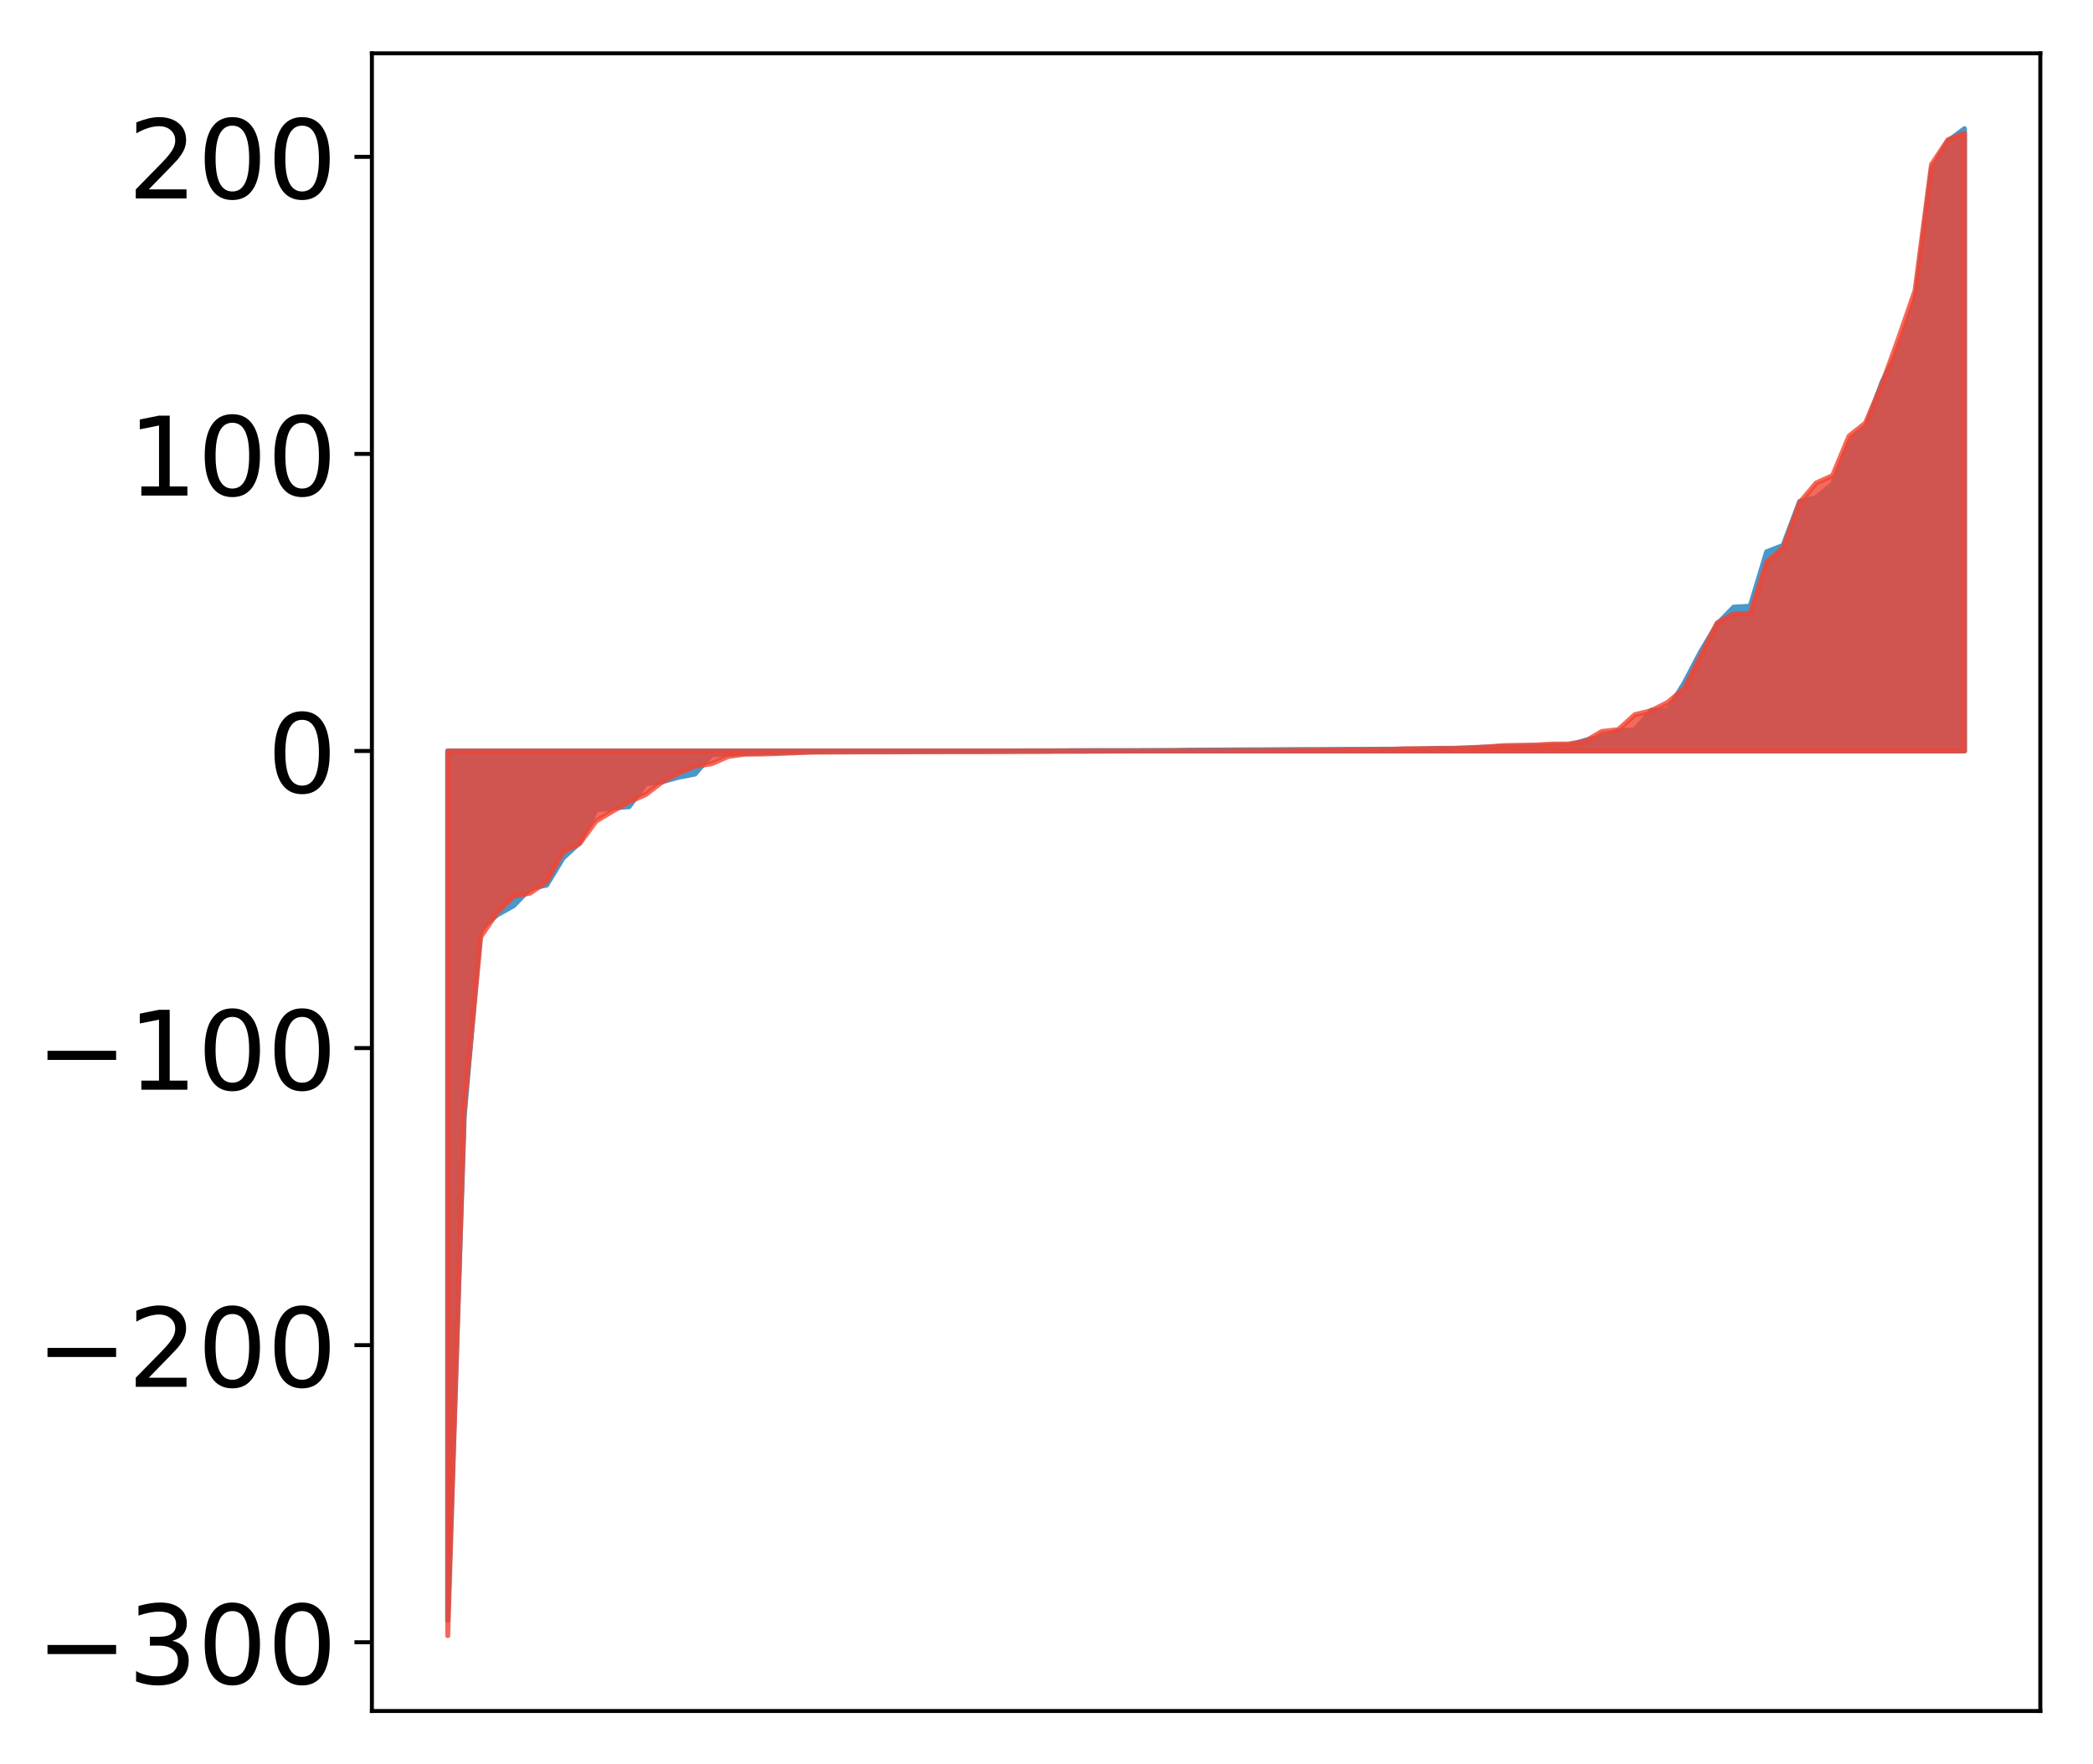 <?xml version="1.0" encoding="utf-8" standalone="no"?>
<!DOCTYPE svg PUBLIC "-//W3C//DTD SVG 1.1//EN"
  "http://www.w3.org/Graphics/SVG/1.1/DTD/svg11.dtd">
<!-- Created with matplotlib (http://matplotlib.org/) -->
<svg height="354pt" version="1.1" viewBox="0 0 420 354" width="420pt" xmlns="http://www.w3.org/2000/svg" xmlns:xlink="http://www.w3.org/1999/xlink">
 <defs>
  <style type="text/css">
*{stroke-linecap:butt;stroke-linejoin:round;}
  </style>
 </defs>
 <g id="figure_1">
  <g id="patch_1">
   <path d="M 0 354.04 
L 420.128 354.04 
L 420.128 0 
L 0 0 
z
" style="fill:#ffffff;"/>
  </g>
  <g id="axes_1">
   <g id="patch_2">
    <path d="M 74.628 343.34 
L 409.428 343.34 
L 409.428 10.7 
L 74.628 10.7 
z
" style="fill:#ffffff;"/>
   </g>
   <g id="PolyCollection_1">
    <defs>
     <path d="M 89.846 -28.921 
L 89.846 -203.342 
L 93.154 -203.342 
L 96.463 -203.342 
L 99.771 -203.342 
L 103.079 -203.342 
L 106.387 -203.342 
L 109.696 -203.342 
L 113.004 -203.342 
L 116.312 -203.342 
L 119.621 -203.342 
L 122.929 -203.342 
L 126.237 -203.342 
L 129.546 -203.342 
L 132.854 -203.342 
L 136.162 -203.342 
L 139.47 -203.342 
L 142.779 -203.342 
L 146.087 -203.342 
L 149.395 -203.342 
L 152.704 -203.342 
L 156.012 -203.342 
L 159.32 -203.342 
L 162.629 -203.342 
L 165.937 -203.342 
L 169.245 -203.342 
L 172.554 -203.342 
L 175.862 -203.342 
L 179.17 -203.342 
L 182.478 -203.342 
L 185.787 -203.342 
L 189.095 -203.342 
L 192.403 -203.342 
L 195.712 -203.342 
L 199.02 -203.342 
L 202.328 -203.342 
L 205.637 -203.342 
L 208.945 -203.342 
L 212.253 -203.342 
L 215.561 -203.342 
L 218.87 -203.342 
L 222.178 -203.342 
L 225.486 -203.342 
L 228.795 -203.342 
L 232.103 -203.342 
L 235.411 -203.342 
L 238.72 -203.342 
L 242.028 -203.342 
L 245.336 -203.342 
L 248.644 -203.342 
L 251.953 -203.342 
L 255.261 -203.342 
L 258.569 -203.342 
L 261.878 -203.342 
L 265.186 -203.342 
L 268.494 -203.342 
L 271.803 -203.342 
L 275.111 -203.342 
L 278.419 -203.342 
L 281.727 -203.342 
L 285.036 -203.342 
L 288.344 -203.342 
L 291.652 -203.342 
L 294.961 -203.342 
L 298.269 -203.342 
L 301.577 -203.342 
L 304.886 -203.342 
L 308.194 -203.342 
L 311.502 -203.342 
L 314.81 -203.342 
L 318.119 -203.342 
L 321.427 -203.342 
L 324.735 -203.342 
L 328.044 -203.342 
L 331.352 -203.342 
L 334.66 -203.342 
L 337.969 -203.342 
L 341.277 -203.342 
L 344.585 -203.342 
L 347.893 -203.342 
L 351.202 -203.342 
L 354.51 -203.342 
L 357.818 -203.342 
L 361.127 -203.342 
L 364.435 -203.342 
L 367.743 -203.342 
L 371.052 -203.342 
L 374.36 -203.342 
L 377.668 -203.342 
L 380.976 -203.342 
L 384.285 -203.342 
L 387.593 -203.342 
L 390.901 -203.342 
L 394.21 -203.342 
L 394.21 -328.22 
L 394.21 -328.22 
L 390.901 -325.748 
L 387.593 -320.124 
L 384.285 -293.479 
L 380.976 -283.893 
L 377.668 -277.37 
L 374.36 -268.298 
L 371.052 -265.21 
L 367.743 -256.908 
L 364.435 -254.158 
L 361.127 -253.407 
L 357.818 -244.588 
L 354.51 -243.321 
L 351.202 -232.397 
L 347.893 -232.198 
L 344.585 -228.808 
L 341.277 -223.286 
L 337.969 -216.985 
L 334.66 -211.588 
L 331.352 -211.495 
L 328.044 -207.542 
L 324.735 -207.392 
L 321.427 -206.195 
L 318.119 -205.486 
L 314.81 -204.512 
L 311.502 -204.477 
L 308.194 -204.344 
L 304.886 -204.29 
L 301.577 -204.233 
L 298.269 -204.108 
L 294.961 -203.931 
L 291.652 -203.88 
L 288.344 -203.865 
L 285.036 -203.738 
L 281.727 -203.699 
L 278.419 -203.697 
L 275.111 -203.68 
L 271.803 -203.674 
L 268.494 -203.665 
L 265.186 -203.634 
L 261.878 -203.631 
L 258.569 -203.613 
L 255.261 -203.591 
L 251.953 -203.573 
L 248.644 -203.557 
L 245.336 -203.539 
L 242.028 -203.528 
L 238.72 -203.499 
L 235.411 -203.45 
L 232.103 -203.447 
L 228.795 -203.431 
L 225.486 -203.429 
L 222.178 -203.426 
L 218.87 -203.422 
L 215.561 -203.409 
L 212.253 -203.383 
L 208.945 -203.376 
L 205.637 -203.373 
L 202.328 -203.343 
L 199.02 -203.34 
L 195.712 -203.329 
L 192.403 -203.318 
L 189.095 -203.317 
L 185.787 -203.285 
L 182.478 -203.265 
L 179.17 -203.261 
L 175.862 -203.246 
L 172.554 -203.229 
L 169.245 -203.221 
L 165.937 -203.201 
L 162.629 -203.154 
L 159.32 -203.097 
L 156.012 -202.997 
L 152.704 -202.953 
L 149.395 -202.824 
L 146.087 -202.712 
L 142.779 -202.598 
L 139.47 -198.714 
L 136.162 -198.076 
L 132.854 -197.162 
L 129.546 -196.734 
L 126.237 -192.159 
L 122.929 -191.926 
L 119.621 -191.523 
L 116.312 -184.914 
L 113.004 -181.871 
L 109.696 -176.424 
L 106.387 -175.757 
L 103.079 -172.294 
L 99.771 -170.46 
L 96.463 -167.746 
L 93.154 -129.933 
L 89.846 -28.921 
z
" id="m28d9e37392" style="stroke:#4a98c9;"/>
    </defs>
    <g clip-path="url(#p7854c2ccfc)">
     <use style="fill:#4a98c9;stroke:#4a98c9;" x="0" xlink:href="#m28d9e37392" y="354.04"/>
    </g>
   </g>
   <g id="PolyCollection_2">
    <defs>
     <path d="M 89.846 -25.82 
L 89.846 -203.342 
L 93.154 -203.342 
L 96.463 -203.342 
L 99.771 -203.342 
L 103.079 -203.342 
L 106.387 -203.342 
L 109.696 -203.342 
L 113.004 -203.342 
L 116.312 -203.342 
L 119.621 -203.342 
L 122.929 -203.342 
L 126.237 -203.342 
L 129.546 -203.342 
L 132.854 -203.342 
L 136.162 -203.342 
L 139.47 -203.342 
L 142.779 -203.342 
L 146.087 -203.342 
L 149.395 -203.342 
L 152.704 -203.342 
L 156.012 -203.342 
L 159.32 -203.342 
L 162.629 -203.342 
L 165.937 -203.342 
L 169.245 -203.342 
L 172.554 -203.342 
L 175.862 -203.342 
L 179.17 -203.342 
L 182.478 -203.342 
L 185.787 -203.342 
L 189.095 -203.342 
L 192.403 -203.342 
L 195.712 -203.342 
L 199.02 -203.342 
L 202.328 -203.342 
L 205.637 -203.342 
L 208.945 -203.342 
L 212.253 -203.342 
L 215.561 -203.342 
L 218.87 -203.342 
L 222.178 -203.342 
L 225.486 -203.342 
L 228.795 -203.342 
L 232.103 -203.342 
L 235.411 -203.342 
L 238.72 -203.342 
L 242.028 -203.342 
L 245.336 -203.342 
L 248.644 -203.342 
L 251.953 -203.342 
L 255.261 -203.342 
L 258.569 -203.342 
L 261.878 -203.342 
L 265.186 -203.342 
L 268.494 -203.342 
L 271.803 -203.342 
L 275.111 -203.342 
L 278.419 -203.342 
L 281.727 -203.342 
L 285.036 -203.342 
L 288.344 -203.342 
L 291.652 -203.342 
L 294.961 -203.342 
L 298.269 -203.342 
L 301.577 -203.342 
L 304.886 -203.342 
L 308.194 -203.342 
L 311.502 -203.342 
L 314.81 -203.342 
L 318.119 -203.342 
L 321.427 -203.342 
L 324.735 -203.342 
L 328.044 -203.342 
L 331.352 -203.342 
L 334.66 -203.342 
L 337.969 -203.342 
L 341.277 -203.342 
L 344.585 -203.342 
L 347.893 -203.342 
L 351.202 -203.342 
L 354.51 -203.342 
L 357.818 -203.342 
L 361.127 -203.342 
L 364.435 -203.342 
L 367.743 -203.342 
L 371.052 -203.342 
L 374.36 -203.342 
L 377.668 -203.342 
L 380.976 -203.342 
L 384.285 -203.342 
L 387.593 -203.342 
L 390.901 -203.342 
L 394.21 -203.342 
L 394.21 -327.298 
L 394.21 -327.298 
L 390.901 -326.001 
L 387.593 -321.024 
L 384.285 -295.703 
L 380.976 -286.155 
L 377.668 -276.969 
L 374.36 -269.175 
L 371.052 -266.548 
L 367.743 -258.61 
L 364.435 -257.109 
L 361.127 -253.18 
L 357.818 -244.101 
L 354.51 -241.242 
L 351.202 -230.906 
L 347.893 -230.847 
L 344.585 -229.043 
L 341.277 -222.464 
L 337.969 -215.882 
L 334.66 -213.1 
L 331.352 -211.431 
L 328.044 -210.624 
L 324.735 -207.614 
L 321.427 -207.258 
L 318.119 -205.311 
L 314.81 -204.758 
L 311.502 -204.73 
L 308.194 -204.546 
L 304.886 -204.48 
L 301.577 -204.41 
L 298.269 -204.149 
L 294.961 -204.001 
L 291.652 -203.834 
L 288.344 -203.826 
L 285.036 -203.8 
L 281.727 -203.781 
L 278.419 -203.631 
L 275.111 -203.587 
L 271.803 -203.527 
L 268.494 -203.51 
L 265.186 -203.498 
L 261.878 -203.472 
L 258.569 -203.44 
L 255.261 -203.429 
L 251.953 -203.411 
L 248.644 -203.405 
L 245.336 -203.391 
L 242.028 -203.385 
L 238.72 -203.384 
L 235.411 -203.375 
L 232.103 -203.338 
L 228.795 -203.332 
L 225.486 -203.321 
L 222.178 -203.309 
L 218.87 -203.291 
L 215.561 -203.281 
L 212.253 -203.275 
L 208.945 -203.234 
L 205.637 -203.232 
L 202.328 -203.215 
L 199.02 -203.197 
L 195.712 -203.194 
L 192.403 -203.194 
L 189.095 -203.188 
L 185.787 -203.187 
L 182.478 -203.175 
L 179.17 -203.162 
L 175.862 -203.158 
L 172.554 -203.156 
L 169.245 -203.144 
L 165.937 -203.114 
L 162.629 -203.108 
L 159.32 -202.968 
L 156.012 -202.836 
L 152.704 -202.73 
L 149.395 -202.706 
L 146.087 -202.228 
L 142.779 -200.766 
L 139.47 -200.293 
L 136.162 -198.908 
L 132.854 -197.108 
L 129.546 -194.589 
L 126.237 -193.117 
L 122.929 -191.263 
L 119.621 -189.276 
L 116.312 -184.758 
L 113.004 -183.038 
L 109.696 -177.113 
L 106.387 -174.821 
L 103.079 -174.19 
L 99.771 -170.955 
L 96.463 -166.024 
L 93.154 -131.495 
L 89.846 -25.82 
z
" id="mc67581945b" style="stroke:#f14432;stroke-opacity:0.8;"/>
    </defs>
    <g clip-path="url(#p7854c2ccfc)">
     <use style="fill:#f14432;fill-opacity:0.8;stroke:#f14432;stroke-opacity:0.8;" x="0" xlink:href="#mc67581945b" y="354.04"/>
    </g>
   </g>
   <g id="matplotlib.axis_1"/>
   <g id="matplotlib.axis_2">
    <g id="ytick_1">
     <g id="line2d_1">
      <defs>
       <path d="M 0 0 
L -3.5 0 
" id="m15b6fcd172" style="stroke:#000000;stroke-width:0.8;"/>
      </defs>
      <g>
       <use style="stroke:#000000;stroke-width:0.8;" x="74.628" xlink:href="#m15b6fcd172" y="329.542"/>
      </g>
     </g>
     <g id="text_1">
      <!-- −300 -->
      <defs>
       <path d="M 10.594 35.5 
L 73.188 35.5 
L 73.188 27.203 
L 10.594 27.203 
z
" id="DejaVuSans-2212"/>
       <path d="M 40.578 39.312 
Q 47.656 37.797 51.625 33 
Q 55.609 28.219 55.609 21.188 
Q 55.609 10.406 48.188 4.484 
Q 40.766 -1.422 27.094 -1.422 
Q 22.516 -1.422 17.656 -0.516 
Q 12.797 0.391 7.625 2.203 
L 7.625 11.719 
Q 11.719 9.328 16.594 8.109 
Q 21.484 6.891 26.812 6.891 
Q 36.078 6.891 40.938 10.547 
Q 45.797 14.203 45.797 21.188 
Q 45.797 27.641 41.281 31.266 
Q 36.766 34.906 28.719 34.906 
L 20.219 34.906 
L 20.219 43.016 
L 29.109 43.016 
Q 36.375 43.016 40.234 45.922 
Q 44.094 48.828 44.094 54.297 
Q 44.094 59.906 40.109 62.906 
Q 36.141 65.922 28.719 65.922 
Q 24.656 65.922 20.016 65.031 
Q 15.375 64.156 9.812 62.312 
L 9.812 71.094 
Q 15.438 72.656 20.344 73.438 
Q 25.25 74.219 29.594 74.219 
Q 40.828 74.219 47.359 69.109 
Q 53.906 64.016 53.906 55.328 
Q 53.906 49.266 50.438 45.094 
Q 46.969 40.922 40.578 39.312 
z
" id="DejaVuSans-33"/>
       <path d="M 31.781 66.406 
Q 24.172 66.406 20.328 58.906 
Q 16.5 51.422 16.5 36.375 
Q 16.5 21.391 20.328 13.891 
Q 24.172 6.391 31.781 6.391 
Q 39.453 6.391 43.281 13.891 
Q 47.125 21.391 47.125 36.375 
Q 47.125 51.422 43.281 58.906 
Q 39.453 66.406 31.781 66.406 
z
M 31.781 74.219 
Q 44.047 74.219 50.516 64.516 
Q 56.984 54.828 56.984 36.375 
Q 56.984 17.969 50.516 8.266 
Q 44.047 -1.422 31.781 -1.422 
Q 19.531 -1.422 13.062 8.266 
Q 6.594 17.969 6.594 36.375 
Q 6.594 54.828 13.062 64.516 
Q 19.531 74.219 31.781 74.219 
z
" id="DejaVuSans-30"/>
      </defs>
      <g transform="translate(7.2 337.9)scale(0.22 -0.22)">
       <use xlink:href="#DejaVuSans-2212"/>
       <use x="83.789" xlink:href="#DejaVuSans-33"/>
       <use x="147.412" xlink:href="#DejaVuSans-30"/>
       <use x="211.035" xlink:href="#DejaVuSans-30"/>
      </g>
     </g>
    </g>
    <g id="ytick_2">
     <g id="line2d_2">
      <g>
       <use style="stroke:#000000;stroke-width:0.8;" x="74.628" xlink:href="#m15b6fcd172" y="269.927"/>
      </g>
     </g>
     <g id="text_2">
      <!-- −200 -->
      <defs>
       <path d="M 19.188 8.297 
L 53.609 8.297 
L 53.609 0 
L 7.328 0 
L 7.328 8.297 
Q 12.938 14.109 22.625 23.891 
Q 32.328 33.688 34.812 36.531 
Q 39.547 41.844 41.422 45.531 
Q 43.312 49.219 43.312 52.781 
Q 43.312 58.594 39.234 62.25 
Q 35.156 65.922 28.609 65.922 
Q 23.969 65.922 18.812 64.312 
Q 13.672 62.703 7.812 59.422 
L 7.812 69.391 
Q 13.766 71.781 18.938 73 
Q 24.125 74.219 28.422 74.219 
Q 39.75 74.219 46.484 68.547 
Q 53.219 62.891 53.219 53.422 
Q 53.219 48.922 51.531 44.891 
Q 49.859 40.875 45.406 35.406 
Q 44.188 33.984 37.641 27.219 
Q 31.109 20.453 19.188 8.297 
z
" id="DejaVuSans-32"/>
      </defs>
      <g transform="translate(7.2 278.286)scale(0.22 -0.22)">
       <use xlink:href="#DejaVuSans-2212"/>
       <use x="83.789" xlink:href="#DejaVuSans-32"/>
       <use x="147.412" xlink:href="#DejaVuSans-30"/>
       <use x="211.035" xlink:href="#DejaVuSans-30"/>
      </g>
     </g>
    </g>
    <g id="ytick_3">
     <g id="line2d_3">
      <g>
       <use style="stroke:#000000;stroke-width:0.8;" x="74.628" xlink:href="#m15b6fcd172" y="210.313"/>
      </g>
     </g>
     <g id="text_3">
      <!-- −100 -->
      <defs>
       <path d="M 12.406 8.297 
L 28.516 8.297 
L 28.516 63.922 
L 10.984 60.406 
L 10.984 69.391 
L 28.422 72.906 
L 38.281 72.906 
L 38.281 8.297 
L 54.391 8.297 
L 54.391 0 
L 12.406 0 
z
" id="DejaVuSans-31"/>
      </defs>
      <g transform="translate(7.2 218.671)scale(0.22 -0.22)">
       <use xlink:href="#DejaVuSans-2212"/>
       <use x="83.789" xlink:href="#DejaVuSans-31"/>
       <use x="147.412" xlink:href="#DejaVuSans-30"/>
       <use x="211.035" xlink:href="#DejaVuSans-30"/>
      </g>
     </g>
    </g>
    <g id="ytick_4">
     <g id="line2d_4">
      <g>
       <use style="stroke:#000000;stroke-width:0.8;" x="74.628" xlink:href="#m15b6fcd172" y="150.698"/>
      </g>
     </g>
     <g id="text_4">
      <!-- 0 -->
      <g transform="translate(53.63 159.057)scale(0.22 -0.22)">
       <use xlink:href="#DejaVuSans-30"/>
      </g>
     </g>
    </g>
    <g id="ytick_5">
     <g id="line2d_5">
      <g>
       <use style="stroke:#000000;stroke-width:0.8;" x="74.628" xlink:href="#m15b6fcd172" y="91.084"/>
      </g>
     </g>
     <g id="text_5">
      <!-- 100 -->
      <g transform="translate(25.635 99.442)scale(0.22 -0.22)">
       <use xlink:href="#DejaVuSans-31"/>
       <use x="63.623" xlink:href="#DejaVuSans-30"/>
       <use x="127.246" xlink:href="#DejaVuSans-30"/>
      </g>
     </g>
    </g>
    <g id="ytick_6">
     <g id="line2d_6">
      <g>
       <use style="stroke:#000000;stroke-width:0.8;" x="74.628" xlink:href="#m15b6fcd172" y="31.47"/>
      </g>
     </g>
     <g id="text_6">
      <!-- 200 -->
      <g transform="translate(25.635 39.828)scale(0.22 -0.22)">
       <use xlink:href="#DejaVuSans-32"/>
       <use x="63.623" xlink:href="#DejaVuSans-30"/>
       <use x="127.246" xlink:href="#DejaVuSans-30"/>
      </g>
     </g>
    </g>
   </g>
   <g id="patch_3">
    <path d="M 74.628 343.34 
L 74.628 10.7 
" style="fill:none;stroke:#000000;stroke-linecap:square;stroke-linejoin:miter;stroke-width:0.8;"/>
   </g>
   <g id="patch_4">
    <path d="M 409.428 343.34 
L 409.428 10.7 
" style="fill:none;stroke:#000000;stroke-linecap:square;stroke-linejoin:miter;stroke-width:0.8;"/>
   </g>
   <g id="patch_5">
    <path d="M 74.628 343.34 
L 409.428 343.34 
" style="fill:none;stroke:#000000;stroke-linecap:square;stroke-linejoin:miter;stroke-width:0.8;"/>
   </g>
   <g id="patch_6">
    <path d="M 74.628 10.7 
L 409.428 10.7 
" style="fill:none;stroke:#000000;stroke-linecap:square;stroke-linejoin:miter;stroke-width:0.8;"/>
   </g>
  </g>
 </g>
 <defs>
  <clipPath id="p7854c2ccfc">
   <rect height="332.64" width="334.8" x="74.628" y="10.7"/>
  </clipPath>
 </defs>
</svg>
